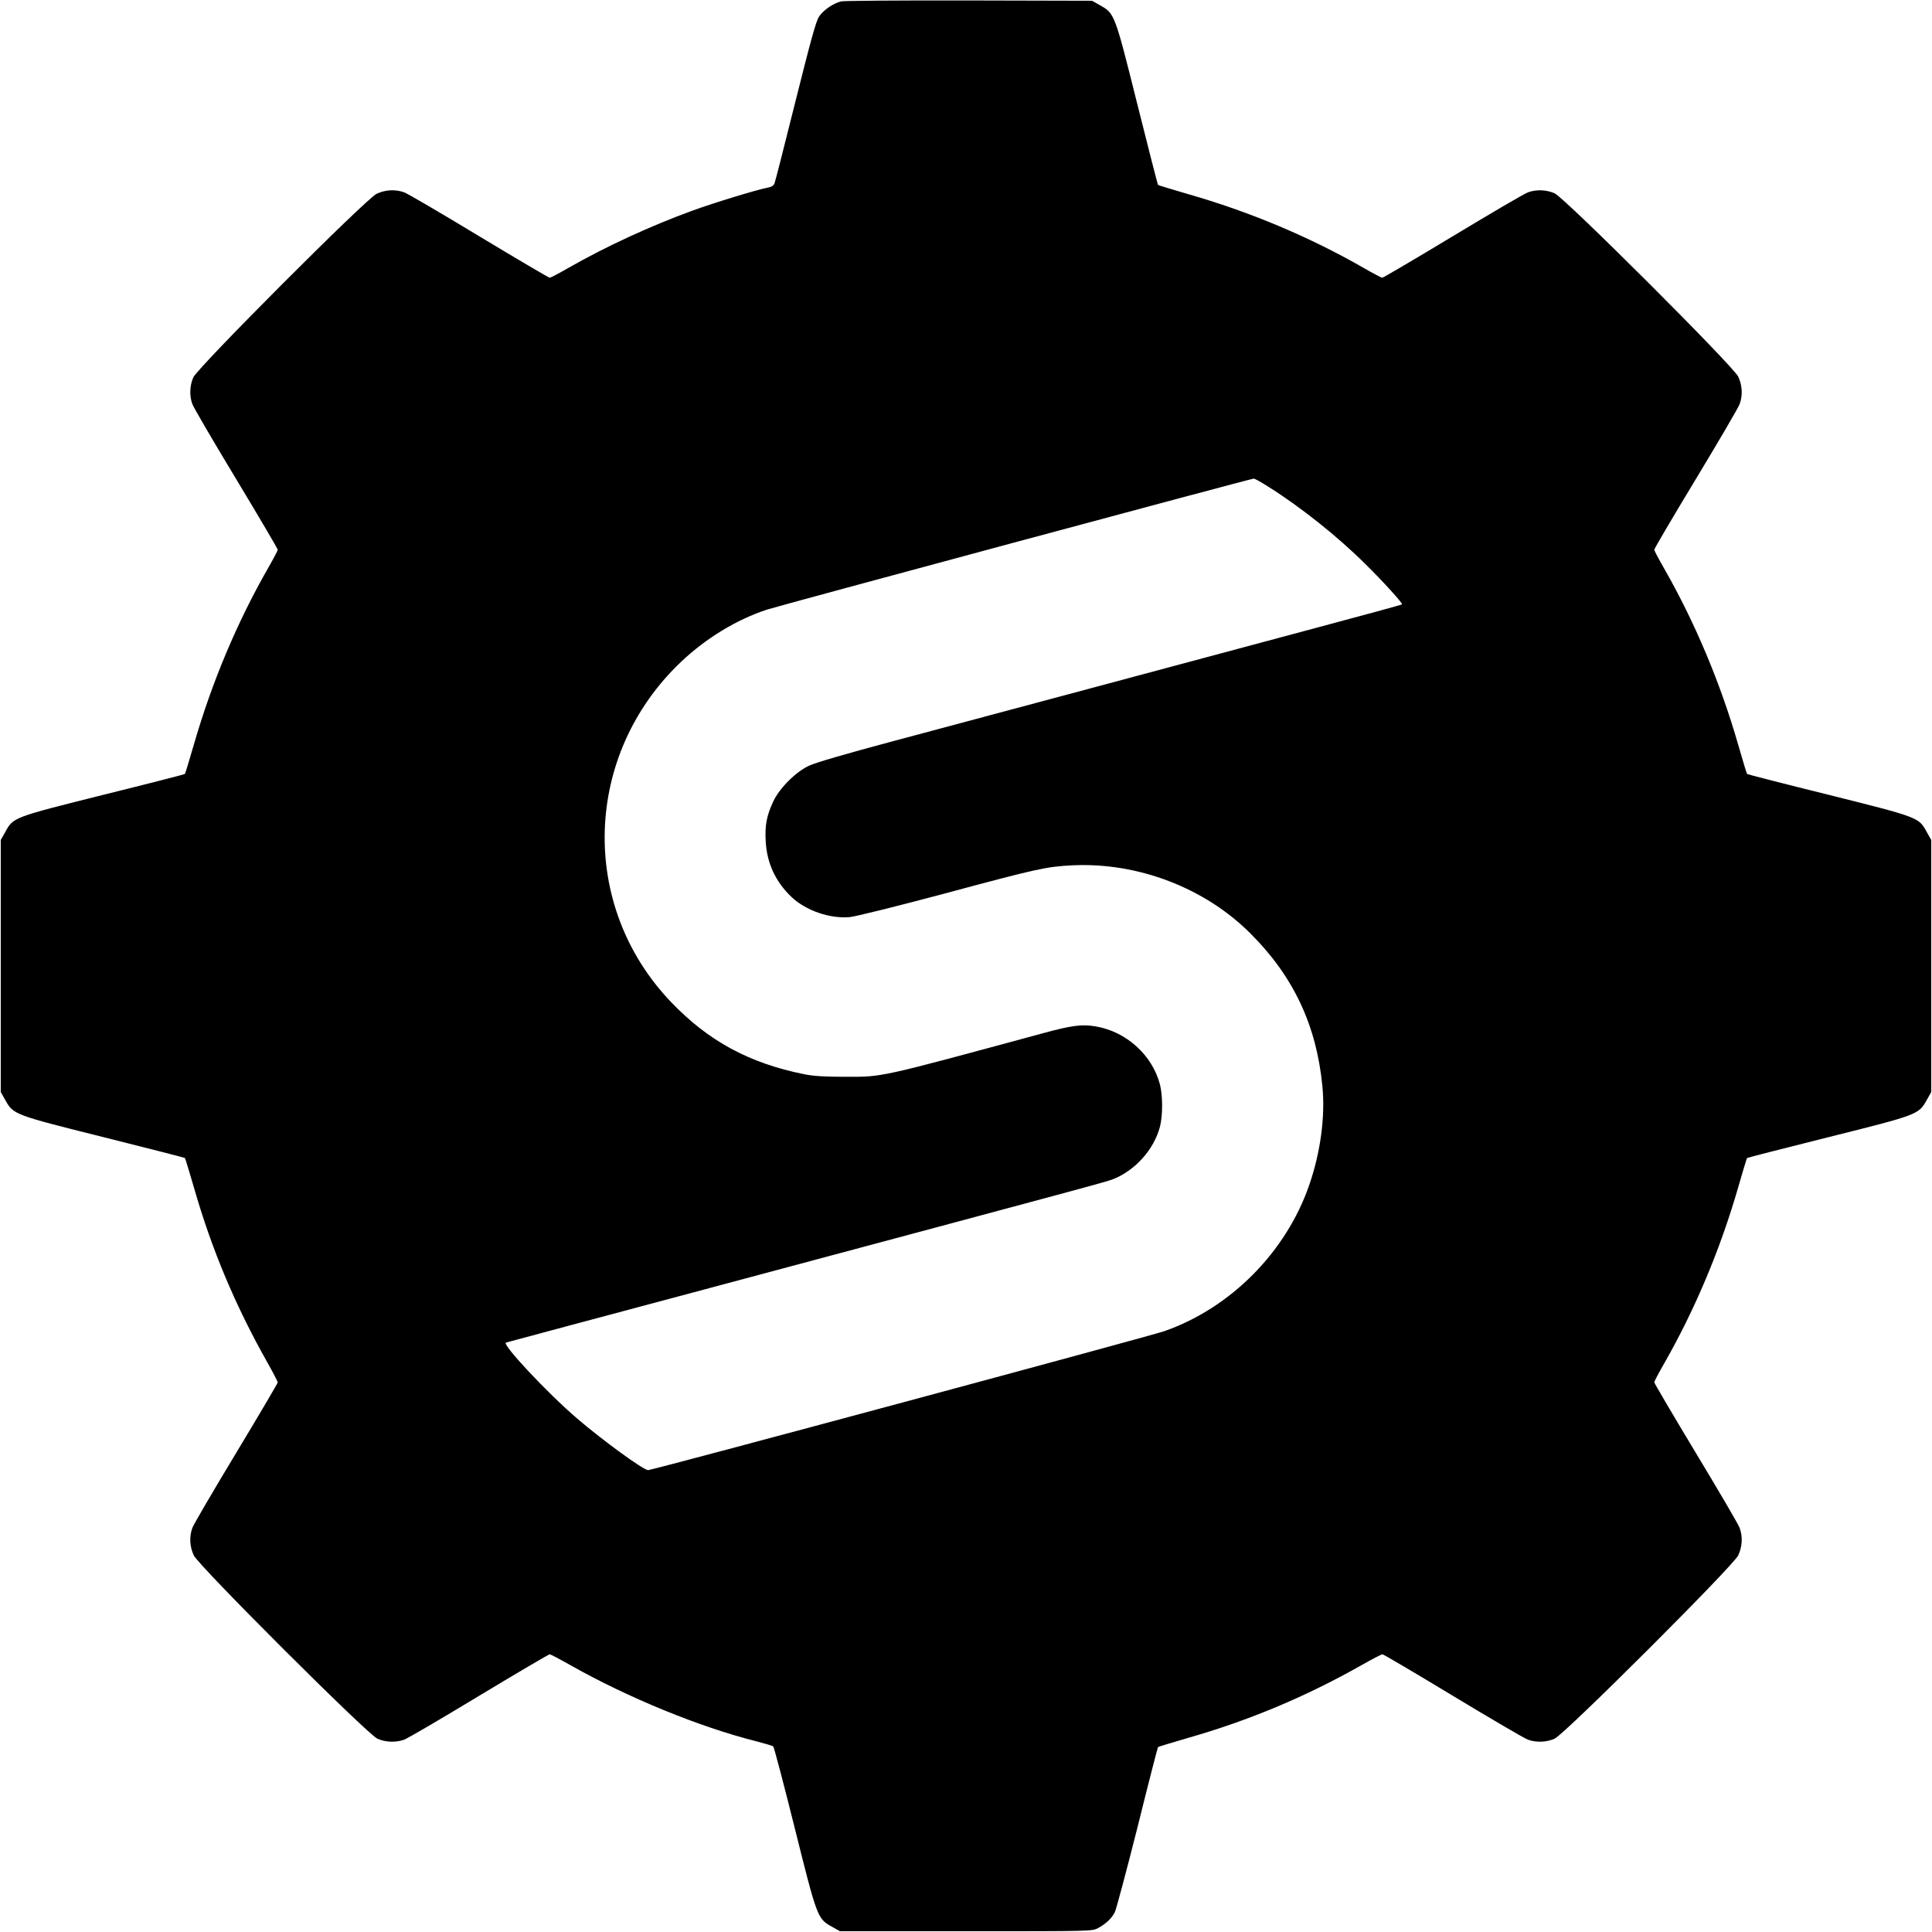 <?xml version="1.0" standalone="no"?>
<!DOCTYPE svg PUBLIC "-//W3C//DTD SVG 20010904//EN"
 "http://www.w3.org/TR/2001/REC-SVG-20010904/DTD/svg10.dtd">
<svg version="1.0" xmlns="http://www.w3.org/2000/svg"
 width="1280pt" height="1280pt" viewBox="0 0 1280 1280"
 preserveAspectRatio="xMidYMid meet">
<g transform="translate(0,1280) scale(0.1,-0.1)"
fill="#000000" stroke="none">
<path d="M5573 12791 c-53 -13 -118 -58 -146 -100 -21 -31 -55 -156 -157 -563
-72 -288 -134 -533 -139 -544 -6 -14 -22 -24 -48 -28 -69 -13 -345 -97 -494
-151 -280 -102 -577 -239 -825 -381 -61 -35 -116 -64 -122 -64 -6 0 -217 124
-469 276 -251 152 -475 283 -496 290 -59 21 -125 17 -182 -10 -71 -34 -1184
-1149 -1214 -1216 -24 -53 -27 -121 -7 -176 7 -22 138 -245 290 -497 152 -252
276 -463 276 -469 0 -6 -29 -61 -64 -122 -205 -358 -372 -755 -491 -1167 -31
-107 -58 -195 -60 -197 -2 -2 -245 -65 -541 -138 -599 -150 -596 -149 -649
-246 l-30 -53 0 -835 0 -835 31 -55 c53 -94 57 -96 654 -245 292 -73 533 -135
535 -137 3 -3 29 -91 60 -196 117 -409 275 -784 486 -1158 38 -67 69 -127 69
-133 0 -5 -124 -216 -276 -468 -152 -252 -283 -475 -290 -497 -21 -58 -17
-124 10 -181 34 -71 1149 -1184 1216 -1214 53 -24 121 -27 177 -7 21 7 245
138 496 290 252 152 463 276 469 276 5 0 70 -34 144 -76 376 -212 850 -406
1219 -499 61 -16 114 -31 118 -36 5 -4 69 -246 142 -539 149 -597 151 -601
245 -654 l55 -31 835 0 c835 0 835 0 875 21 52 28 89 63 111 105 9 19 77 272
150 562 72 291 134 530 136 532 3 3 91 29 196 60 407 116 786 275 1158 486 67
38 127 69 133 69 6 0 217 -124 468 -276 252 -152 475 -283 497 -290 54 -20
123 -17 176 7 67 30 1182 1143 1216 1214 27 57 31 123 10 181 -7 22 -138 245
-290 497 -152 252 -276 463 -276 469 0 6 29 61 64 122 205 358 374 760 492
1170 30 104 56 191 59 194 2 2 243 64 535 137 597 149 601 151 654 245 l31 55
0 835 0 835 -30 53 c-53 97 -50 96 -649 246 -296 73 -539 136 -541 138 -3 3
-29 90 -59 194 -118 410 -287 812 -492 1170 -35 61 -64 116 -64 122 0 7 124
218 276 469 152 252 283 475 290 497 21 58 17 124 -10 181 -34 71 -1149 1184
-1216 1214 -53 24 -121 27 -176 7 -22 -7 -245 -138 -497 -290 -252 -152 -463
-276 -469 -276 -6 0 -61 29 -122 64 -360 207 -758 374 -1168 491 -105 31 -193
57 -196 60 -2 2 -64 243 -137 535 -149 597 -151 601 -245 654 l-55 31 -815 2
c-448 1 -829 -2 -847 -6z m2832 -3217 c209 -131 456 -327 641 -511 119 -117
249 -261 243 -267 -2 -3 -267 -75 -589 -161 -322 -86 -976 -262 -1455 -390
-478 -128 -1084 -290 -1345 -360 -281 -75 -502 -139 -540 -158 -88 -41 -196
-149 -237 -237 -44 -94 -56 -158 -50 -264 8 -144 64 -266 169 -367 95 -91 255
-147 388 -135 35 3 318 73 628 156 622 167 673 178 847 187 433 21 878 -149
1180 -452 285 -284 437 -609 476 -1010 20 -202 -12 -440 -88 -659 -153 -441
-519 -811 -958 -965 -90 -32 -3393 -921 -3421 -921 -31 0 -301 197 -468 340
-199 170 -503 495 -474 505 7 2 654 176 1438 385 2444 654 2539 680 2583 697
148 58 272 197 312 348 19 76 19 204 0 280 -51 195 -223 351 -427 385 -89 15
-155 7 -343 -44 -1103 -299 -1065 -290 -1310 -290 -142 0 -212 4 -277 17 -364
73 -635 220 -881 477 -613 639 -583 1641 66 2256 165 156 367 279 568 345 86
28 3200 866 3225 868 6 1 51 -24 99 -55z"/>
</g>
</svg>
